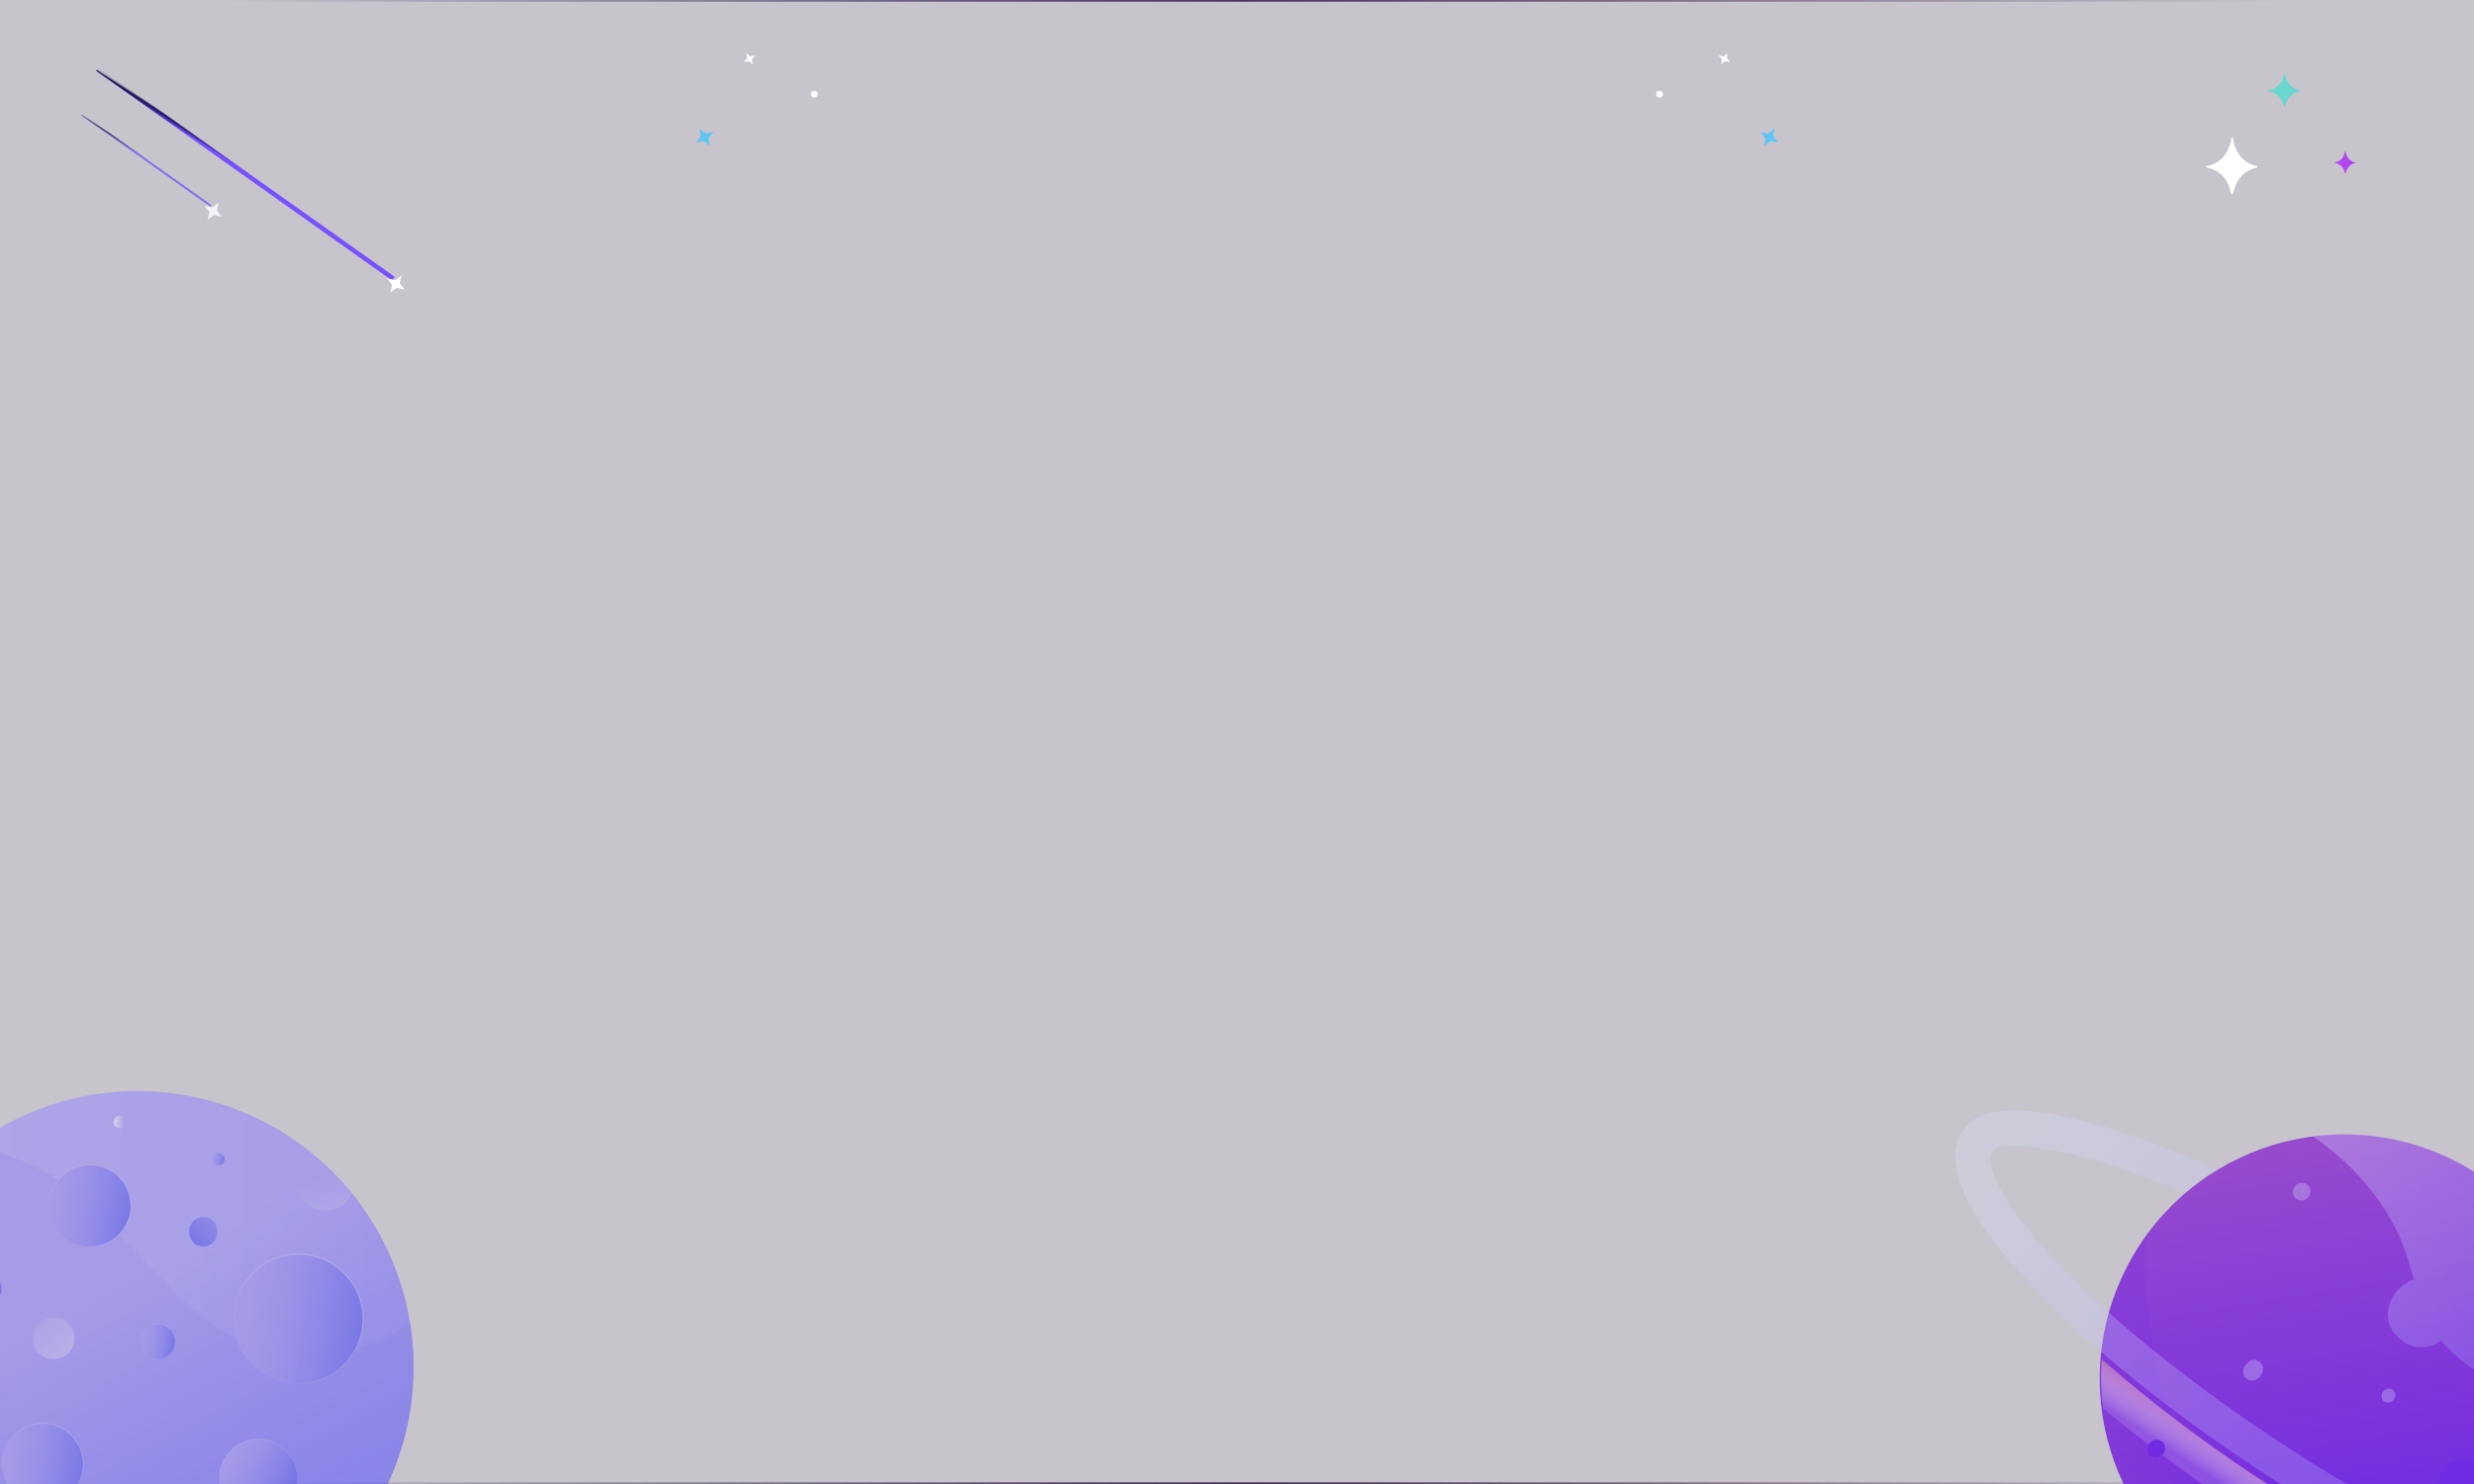 <svg width="1440" height="864" viewBox="0 0 1440 864" fill="none" xmlns="http://www.w3.org/2000/svg">
<g clip-path="url(#clip0_1_1347)" filter="url(#filter0_b_1_1347)">
<rect width="1440" height="864" fill="#302542" fill-opacity="0.27"/>
<rect x="110" width="1221" height="1" fill="url(#paint0_linear_1_1347)"/>
<rect x="110" y="863" width="1221" height="1" fill="url(#paint1_linear_1_1347)"/>
<path d="M1329.41 61.999H1329.8C1329.85 62.004 1329.9 61.99 1329.94 61.962C1329.98 61.934 1330.01 61.892 1330.02 61.847C1331.05 57.059 1334.14 53.994 1338.83 53.125C1338.88 53.111 1338.93 53.08 1338.96 53.038C1338.99 52.996 1339 52.946 1339 52.896C1338.99 52.861 1338.99 52.824 1339 52.789C1338.99 52.749 1338.97 52.712 1338.94 52.681C1338.91 52.651 1338.87 52.631 1338.83 52.622C1333.76 51.691 1330.67 48.306 1329.86 43H1329.59C1329.54 43.003 1329.5 43.021 1329.46 43.052C1329.42 43.082 1329.4 43.123 1329.39 43.168C1328.5 48.459 1325.25 51.798 1320.17 52.637C1320.12 52.644 1320.08 52.666 1320.05 52.7C1320.02 52.734 1320 52.776 1320 52.82C1319.99 52.872 1320 52.926 1320.04 52.971C1320.07 53.017 1320.12 53.049 1320.17 53.064C1325.07 53.872 1328.26 57.013 1329.29 61.969L1329.41 61.999Z" fill="#69D6CF"/>
<rect width="2.647" height="211.114" transform="matrix(-0.578 0.816 0.816 0.578 57.456 39.107)" fill="url(#paint2_linear_1_1347)"/>
<g filter="url(#filter1_d_1_1347)">
<path d="M225.31 160.06L229.894 161.144L233.585 158.456L232.652 162.926L235.525 166.659L230.941 165.575L227.25 168.262L228.182 163.793L225.31 160.06Z" fill="white"/>
</g>
<g opacity="0.77">
<rect width="1.151" height="91.809" transform="matrix(-0.578 0.816 0.816 0.578 48.06 66.245)" fill="url(#paint3_linear_1_1347)"/>
<g filter="url(#filter2_d_1_1347)">
<path d="M118.966 117.66L123.55 118.745L127.241 116.057L126.309 120.527L129.181 124.26L124.598 123.175L120.906 125.863L121.839 121.393L118.966 117.66Z" fill="white"/>
</g>
</g>
<g filter="url(#filter3_d_1_1347)">
<path d="M1364.94 96.999H1365.19C1365.22 97.002 1365.25 96.993 1365.28 96.974C1365.3 96.955 1365.32 96.926 1365.33 96.895C1365.98 93.619 1367.93 91.522 1370.89 90.927C1370.93 90.918 1370.96 90.897 1370.97 90.868C1370.99 90.84 1371 90.805 1371 90.771C1370.99 90.747 1370.99 90.722 1371 90.698C1371 90.67 1370.98 90.645 1370.96 90.624C1370.95 90.604 1370.92 90.589 1370.89 90.583C1367.69 89.947 1365.74 87.631 1365.23 84H1365.06C1365.03 84.002 1365 84.014 1364.97 84.035C1364.95 84.056 1364.94 84.084 1364.93 84.115C1364.37 87.735 1362.32 90.02 1359.11 90.594C1359.08 90.599 1359.05 90.614 1359.03 90.637C1359.01 90.66 1359 90.689 1359 90.719V90.719C1359 90.755 1359 90.792 1359.02 90.823C1359.04 90.853 1359.07 90.876 1359.11 90.886C1362.2 91.439 1364.22 93.588 1364.87 96.978L1364.94 96.999Z" fill="#B047F1"/>
</g>
<g filter="url(#filter4_d_1_1347)">
<path d="M1298.88 108.999C1299.07 108.984 1299.27 108.984 1299.47 108.999C1299.55 109.007 1299.64 108.981 1299.7 108.928C1299.77 108.874 1299.82 108.797 1299.83 108.712C1301.45 100.413 1306.32 95.089 1313.73 93.587C1313.82 93.56 1313.9 93.501 1313.95 93.422C1313.99 93.343 1314.01 93.248 1313.99 93.157C1313.99 93.157 1313.99 93.057 1313.99 93C1313.99 92.926 1313.96 92.855 1313.91 92.8C1313.86 92.745 1313.79 92.71 1313.72 92.7C1305.87 91.083 1300.86 85.201 1299.57 76H1299.31H1299.14C1299.06 76.007 1298.98 76.04 1298.93 76.095C1298.87 76.15 1298.84 76.223 1298.83 76.3C1297.39 85.487 1292.3 91.297 1284.28 92.743C1284.2 92.76 1284.14 92.8 1284.09 92.856C1284.04 92.913 1284.01 92.983 1284 93.057V93.057C1283.99 93.148 1284.01 93.24 1284.06 93.317C1284.11 93.393 1284.19 93.449 1284.28 93.472C1292.01 94.903 1297.06 100.327 1298.67 108.941L1298.88 108.999Z" fill="white"/>
</g>
<g filter="url(#filter5_d_1_1347)">
<path d="M439.67 30.263L436.685 30.818L434.392 28.968L434.852 31.881L432.886 34.199L435.871 33.644L438.164 35.493L437.703 32.581L439.67 30.263Z" fill="white"/>
</g>
<ellipse cx="1.991" cy="1.995" rx="1.991" ry="1.995" transform="matrix(-1 0 0 1 475.983 52.842)" fill="white"/>
<g filter="url(#filter6_d_1_1347)">
<path d="M415.389 74.883L410.779 75.74L407.239 72.884L407.95 77.382L404.913 80.962L409.523 80.104L413.063 82.961L412.352 78.462L415.389 74.883Z" fill="#60C4F5"/>
</g>
<g filter="url(#filter7_d_1_1347)">
<path d="M1000.31 30.263L1003.3 30.818L1005.59 28.968L1005.13 31.881L1007.1 34.199L1004.11 33.644L1001.82 35.493L1002.28 32.581L1000.31 30.263Z" fill="white"/>
</g>
<ellipse cx="965.991" cy="54.837" rx="1.991" ry="1.995" fill="white"/>
<g filter="url(#filter8_d_1_1347)">
<path d="M1024.59 74.883L1029.2 75.74L1032.74 72.884L1032.03 77.382L1035.07 80.962L1030.46 80.104L1026.92 82.961L1027.63 78.462L1024.59 74.883Z" fill="#60C4F5"/>
</g>
<g opacity="0.6" filter="url(#filter9_d_1_1347)">
<path d="M141.508 932.492C223.518 898.523 262.462 804.502 228.492 722.492C194.523 640.482 100.503 601.538 18.492 635.508C-63.518 669.477 -102.462 763.497 -68.492 845.508C-34.523 927.518 59.498 966.462 141.508 932.492Z" fill="url(#paint4_linear_1_1347)"/>
<path opacity="0.17" d="M238.583 757.911C234.089 730.677 222.657 705.058 205.389 683.524C188.121 661.989 165.599 645.263 139.992 634.957C114.386 624.652 86.556 621.113 59.185 624.683C31.814 628.252 5.823 638.81 -16.284 655.338L-14.62 655.592C-6.389 657.118 1.683 659.403 9.493 662.417C17.298 665.44 24.788 669.218 31.858 673.698C33.522 674.741 35.157 675.813 36.765 676.941C76.841 704.749 101.377 754.499 147.094 771.42C160.482 776.225 174.755 778.057 188.922 776.791C203.09 775.525 216.812 771.19 229.135 764.087C232.421 762.245 235.577 760.181 238.583 757.911V757.911Z" fill="url(#paint5_linear_1_1347)"/>
<path style="mix-blend-mode:multiply" opacity="0.15" d="M240.017 798.748C231.556 809.55 222.87 820.21 213.619 830.363C190.126 856.112 161.755 878.985 128.081 888.01C92.573 897.542 54.331 890.83 20.403 876.729C0.661 868.522 -18.291 857.635 -32.788 841.955C-53.77 819.393 -63.81 787.975 -65.051 757.093C-65.598 740.298 -64.245 723.496 -61.018 707.005C-72.51 727.954 -79.188 751.201 -80.565 775.055C-81.942 798.909 -77.984 822.771 -68.98 844.903C-59.975 867.035 -46.15 886.882 -28.51 902.999C-10.87 919.116 10.141 931.098 32.994 938.073C55.847 945.049 79.967 946.842 103.601 943.322C127.234 939.803 149.786 931.06 169.615 917.728C189.444 904.397 206.052 886.813 218.23 866.256C230.409 845.698 237.852 822.685 240.017 798.889V798.748Z" fill="url(#paint6_linear_1_1347)"/>
<path d="M118.297 696.71C107.411 696.71 107.383 713.632 118.297 713.632C129.212 713.632 129.184 696.71 118.297 696.71Z" fill="url(#paint7_linear_1_1347)"/>
<path d="M24.694 864.037C37.778 864.037 48.384 853.43 48.384 840.346C48.384 827.263 37.778 816.656 24.694 816.656C11.61 816.656 1.004 827.263 1.004 840.346C1.004 853.43 11.61 864.037 24.694 864.037Z" fill="url(#paint8_linear_1_1347)"/>
<path opacity="0.3" d="M7.942 857.099C4.629 853.786 2.373 849.565 1.459 844.969C0.545 840.374 1.014 835.611 2.807 831.282C4.601 826.953 7.637 823.254 11.533 820.651C15.429 818.048 20.009 816.658 24.694 816.658C29.38 816.658 33.96 818.048 37.855 820.651C41.751 823.254 44.788 826.953 46.581 831.282C48.374 835.611 48.843 840.374 47.929 844.969C47.016 849.565 44.759 853.786 41.447 857.099C39.247 859.299 36.635 861.044 33.761 862.235C30.886 863.426 27.805 864.039 24.694 864.039C21.583 864.039 18.502 863.426 15.628 862.235C12.753 861.044 10.142 859.299 7.942 857.099V857.099Z" stroke="url(#paint9_linear_1_1347)" stroke-width="0.432" stroke-miterlimit="10"/>
<path d="M75.481 695.35C78.487 682.617 70.6 669.857 57.866 666.852C45.132 663.846 32.373 671.733 29.368 684.467C26.362 697.201 34.249 709.96 46.983 712.965C59.716 715.971 72.476 708.084 75.481 695.35Z" fill="url(#paint10_linear_1_1347)"/>
<path opacity="0.3" d="M52.416 713.632C65.5 713.632 76.106 703.026 76.106 689.942C76.106 676.858 65.5 666.252 52.416 666.252C39.332 666.252 28.726 676.858 28.726 689.942C28.726 703.026 39.332 713.632 52.416 713.632Z" stroke="url(#paint11_linear_1_1347)" stroke-width="0.432" stroke-miterlimit="10"/>
<path d="M91.733 779.344C97.371 779.344 101.942 774.774 101.942 769.135C101.942 763.497 97.371 758.926 91.733 758.926C86.094 758.926 81.523 763.497 81.523 769.135C81.523 774.774 86.094 779.344 91.733 779.344Z" fill="url(#paint12_linear_1_1347)"/>
<path opacity="0.3" d="M91.733 779.344C97.371 779.344 101.942 774.774 101.942 769.135C101.942 763.497 97.371 758.926 91.733 758.926C86.094 758.926 81.523 763.497 81.523 769.135C81.523 774.774 86.094 779.344 91.733 779.344Z" stroke="url(#paint13_linear_1_1347)" stroke-width="0.189" stroke-miterlimit="10"/>
<path d="M127.096 666.477C129.09 666.477 130.706 664.861 130.706 662.867C130.706 660.874 129.09 659.257 127.096 659.257C125.103 659.257 123.486 660.874 123.486 662.867C123.486 664.861 125.103 666.477 127.096 666.477Z" fill="url(#paint14_linear_1_1347)"/>
<path opacity="0.3" d="M124.53 665.406C124.029 664.899 123.689 664.256 123.553 663.557C123.417 662.857 123.491 662.134 123.765 661.476C124.039 660.819 124.502 660.257 125.095 659.862C125.688 659.468 126.384 659.257 127.096 659.257C127.809 659.257 128.505 659.468 129.098 659.862C129.691 660.257 130.153 660.819 130.428 661.476C130.702 662.134 130.776 662.857 130.64 663.557C130.504 664.256 130.164 664.899 129.663 665.406C129.327 665.745 128.927 666.014 128.487 666.198C128.046 666.382 127.574 666.477 127.096 666.477C126.619 666.477 126.146 666.382 125.706 666.198C125.265 666.014 124.866 665.745 124.53 665.406V665.406Z" stroke="url(#paint15_linear_1_1347)" stroke-width="0.065" stroke-miterlimit="10"/>
<path d="M73.392 641.264C73.392 641.978 73.18 642.676 72.783 643.27C72.387 643.863 71.823 644.326 71.163 644.599C70.504 644.873 69.778 644.944 69.078 644.805C68.377 644.666 67.734 644.322 67.229 643.817C66.724 643.312 66.38 642.669 66.241 641.968C66.102 641.268 66.173 640.542 66.447 639.883C66.72 639.223 67.183 638.659 67.776 638.263C68.37 637.866 69.068 637.654 69.782 637.654C70.739 637.654 71.657 638.035 72.334 638.712C73.011 639.389 73.392 640.307 73.392 641.264Z" fill="url(#paint16_linear_1_1347)"/>
<path opacity="0.3" d="M69.782 644.874C71.775 644.874 73.392 643.258 73.392 641.264C73.392 639.271 71.775 637.654 69.782 637.654C67.788 637.654 66.172 639.271 66.172 641.264C66.172 643.258 67.788 644.874 69.782 644.874Z" fill="url(#paint17_linear_1_1347)"/>
<path opacity="0.3" d="M202.592 686.558C202.758 686.373 202.908 686.175 203.043 685.966C203.24 685.712 203.438 685.486 203.607 685.232C203.741 684.978 203.891 684.733 204.058 684.499L204.453 683.794C204.594 683.54 204.707 683.258 204.82 683.004C198.076 674.668 190.518 667.025 182.258 660.188L181.947 660.329C181.686 660.435 181.431 660.557 181.186 660.696C180.942 660.811 180.706 660.943 180.481 661.091L179.719 661.542L179.014 662.078L178.394 662.557C177.504 663.26 176.699 664.064 175.997 664.955L175.545 665.547L174.981 666.28C174.981 666.534 174.699 666.788 174.53 667.042C174.361 667.296 174.248 667.493 174.135 667.719C174.022 667.944 173.881 668.254 173.769 668.508C173.656 668.762 173.515 668.988 173.402 669.242C173.289 669.495 173.233 669.777 173.12 670.031C173.007 670.285 172.922 670.567 172.838 670.849C172.785 671.106 172.719 671.36 172.64 671.611C172.64 671.893 172.499 672.175 172.443 672.457C172.387 672.739 172.443 673.077 172.443 673.387C172.443 673.698 172.443 673.867 172.443 674.121C172.443 674.374 172.443 675.249 172.443 675.813C172.443 676.377 172.443 676.941 172.443 677.505C172.443 678.069 172.443 677.984 172.443 678.238C172.443 678.492 172.443 678.859 172.443 679.169C172.443 679.479 172.443 679.733 172.64 680.015C172.723 680.274 172.789 680.538 172.838 680.805L173.12 681.594C173.12 681.876 173.317 682.13 173.402 682.384C173.487 682.638 173.628 682.863 173.769 683.117C173.91 683.371 173.994 683.653 174.135 683.907C174.276 684.161 174.417 684.358 174.53 684.584C174.643 684.809 174.84 685.091 174.981 685.345C175.122 685.599 175.348 685.825 175.545 686.079L175.997 686.671C176.699 687.561 177.504 688.366 178.394 689.068L179.014 689.547L179.719 690.083L180.481 690.535C180.706 690.683 180.942 690.815 181.186 690.929L181.947 691.324L182.681 691.663L183.47 691.945L184.288 692.227L185.05 692.424L185.896 692.622L186.826 692.763H187.56H189.252H190.944H191.677L192.608 692.622L193.454 692.424L194.244 692.227L195.062 691.945L195.823 691.663L196.556 691.324L197.346 690.929L198.023 690.535L198.784 690.083L199.518 689.519C199.727 689.385 199.925 689.234 200.11 689.068C201 688.366 201.805 687.561 202.507 686.671L202.592 686.558Z" fill="url(#paint18_linear_1_1347)"/>
<path d="M43.361 767.245C43.361 769.644 42.65 771.989 41.317 773.983C39.984 775.977 38.09 777.531 35.874 778.449C33.658 779.367 31.22 779.607 28.868 779.139C26.515 778.671 24.354 777.516 22.658 775.82C20.962 774.124 19.807 771.964 19.34 769.611C18.872 767.259 19.112 764.82 20.03 762.604C20.948 760.388 22.502 758.494 24.496 757.162C26.49 755.829 28.835 755.118 31.234 755.118C34.448 755.126 37.528 756.406 39.801 758.678C42.073 760.951 43.353 764.031 43.361 767.245V767.245Z" fill="url(#paint19_linear_1_1347)"/>
<path opacity="0.3" d="M22.66 775.819C20.963 774.123 19.808 771.962 19.34 769.61C18.872 767.257 19.111 764.819 20.029 762.603C20.947 760.386 22.501 758.492 24.496 757.159C26.49 755.827 28.835 755.115 31.234 755.115C33.632 755.115 35.977 755.827 37.971 757.159C39.966 758.492 41.52 760.386 42.438 762.603C43.356 764.819 43.596 767.257 43.127 769.61C42.659 771.962 41.504 774.123 39.807 775.819C37.533 778.092 34.449 779.37 31.234 779.37C28.018 779.37 24.934 778.092 22.66 775.819V775.819Z" fill="url(#paint20_linear_1_1347)"/>
<path d="M1.002 738.31C1.002 740.336 0.401 742.316 -0.725 744C-1.851 745.685 -3.452 746.997 -5.324 747.771C-7.196 748.545 -9.256 748.746 -11.243 748.349C-13.229 747.951 -15.053 746.973 -16.484 745.539C-17.915 744.104 -18.887 742.278 -19.279 740.29C-19.671 738.302 -19.464 736.243 -18.685 734.373C-17.906 732.502 -16.59 730.905 -14.902 729.784C-13.215 728.662 -11.233 728.067 -9.207 728.072C-7.864 728.072 -6.534 728.337 -5.293 728.852C-4.053 729.367 -2.926 730.122 -1.978 731.073C-1.029 732.024 -0.278 733.152 0.233 734.394C0.745 735.636 1.006 736.967 1.002 738.31V738.31Z" fill="url(#paint21_linear_1_1347)"/>
<path opacity="0.3" d="M-9.209 748.519C-3.57 748.519 1.001 743.948 1.001 738.31C1.001 732.671 -3.57 728.101 -9.209 728.101C-14.847 728.101 -19.418 732.671 -19.418 738.31C-19.418 743.948 -14.847 748.519 -9.209 748.519Z" stroke="url(#paint22_linear_1_1347)" stroke-width="0.189" stroke-miterlimit="10"/>
<path d="M163.96 830.42C167.558 833.106 170.278 836.798 171.778 841.029C173.278 845.261 173.489 849.842 172.385 854.194C171.282 858.546 168.913 862.473 165.577 865.478C162.242 868.484 158.091 870.433 153.648 871.079C149.206 871.726 144.671 871.041 140.617 869.11C136.564 867.18 133.174 864.091 130.876 860.234C128.578 856.378 127.475 851.926 127.706 847.443C127.937 842.959 129.493 838.645 132.176 835.045C133.947 832.638 136.178 830.607 138.74 829.069C141.302 827.531 144.144 826.518 147.101 826.088C150.058 825.657 153.071 825.819 155.965 826.562C158.859 827.306 161.577 828.617 163.96 830.42V830.42Z" fill="url(#paint23_linear_1_1347)"/>
<path opacity="0.3" d="M153.657 871.088C149.214 871.733 144.68 871.045 140.628 869.113C136.576 867.181 133.187 864.091 130.891 860.234C128.594 856.376 127.493 851.925 127.726 847.441C127.959 842.958 129.516 838.645 132.2 835.046C134.884 831.448 138.575 828.726 142.806 827.224C147.037 825.723 151.618 825.51 155.97 826.611C160.322 827.713 164.249 830.08 167.256 833.413C170.263 836.747 172.214 840.897 172.863 845.339C173.314 848.294 173.173 851.308 172.448 854.208C171.724 857.107 170.431 859.834 168.644 862.229C166.857 864.625 164.612 866.642 162.04 868.163C159.467 869.683 156.618 870.678 153.657 871.088Z" stroke="url(#paint24_linear_1_1347)" stroke-width="0.416" stroke-miterlimit="10"/>
<path d="M211.282 755.852C211.282 763.293 209.075 770.567 204.941 776.754C200.807 782.941 194.932 787.763 188.057 790.61C181.182 793.458 173.618 794.203 166.32 792.751C159.022 791.3 152.318 787.716 147.056 782.455C141.795 777.193 138.212 770.49 136.76 763.192C135.308 755.894 136.053 748.329 138.901 741.454C141.749 734.58 146.571 728.704 152.758 724.57C158.945 720.436 166.218 718.229 173.659 718.229C183.638 718.229 193.207 722.193 200.263 729.249C207.318 736.304 211.282 745.874 211.282 755.852V755.852Z" fill="url(#paint25_linear_1_1347)"/>
<path opacity="0.3" d="M173.659 793.474C194.438 793.474 211.282 776.63 211.282 755.852C211.282 735.074 194.438 718.229 173.659 718.229C152.881 718.229 136.037 735.074 136.037 755.852C136.037 776.63 152.881 793.474 173.659 793.474Z" stroke="url(#paint26_linear_1_1347)" stroke-width="0.692" stroke-miterlimit="10"/>
</g>
<g clip-path="url(#clip1_1_1347)">
<g filter="url(#filter10_d_1_1347)">
<path d="M1303.56 919.349C1374.58 952.985 1459.41 922.681 1493.05 851.664C1526.68 780.648 1496.38 695.81 1425.36 662.174C1354.35 628.539 1269.51 658.842 1235.87 729.859C1202.24 800.876 1232.54 885.714 1303.56 919.349Z" fill="url(#paint27_linear_1_1347)"/>
<path style="mix-blend-mode:multiply" opacity="0.15" d="M1272.04 898.731C1288.87 913.156 1308.83 923.447 1330.34 928.784C1351.84 934.12 1374.3 934.353 1395.91 929.465C1381.88 921.046 1366.52 914.331 1352.13 906.527C1316.32 887.081 1283.93 858.735 1267.35 821.5C1258.58 801.818 1254.69 780.53 1251.49 759.395C1249.05 742.734 1247.17 725.718 1249.88 709.088C1250.1 707.942 1250.33 706.778 1250.59 705.638C1229.01 734.543 1219.22 770.568 1223.21 806.418C1227.19 842.269 1244.65 875.267 1272.04 898.731V898.731Z" fill="url(#paint28_linear_1_1347)"/>
<g style="mix-blend-mode:multiply">
<path d="M1224.09 807.932C1252.17 831.285 1281.68 852.861 1312.45 872.536C1342.92 892.239 1374.59 910.034 1407.27 925.819C1416.42 922.998 1425.26 919.267 1433.66 914.68C1395.61 897.495 1358.91 877.443 1323.9 854.695C1293.44 835.248 1264.25 813.876 1236.51 790.707C1232.3 787.151 1228.29 783.706 1224.42 780.301L1223.31 779.304C1222.62 788.848 1222.88 798.439 1224.09 807.932V807.932Z" fill="url(#paint29_linear_1_1347)"/>
</g>
<path opacity="0.3" d="M1571.11 926.461C1588.32 899.32 1534.76 846.263 1504.4 819.482C1503.02 826.849 1501.01 834.082 1498.39 841.103C1513.44 854.605 1527.26 869.414 1539.7 885.354C1554.01 904.543 1554.44 913.281 1553.47 914.82C1548.5 922.644 1518.62 924.047 1456.49 898.084C1452.99 896.625 1449.42 895.072 1445.72 893.46C1405.37 875.166 1366.51 853.723 1329.52 829.33C1299.19 809.712 1270.07 788.266 1242.33 765.113C1238.12 761.557 1234.11 758.112 1230.29 754.712C1169.06 700.722 1154.16 667.141 1159.84 658.278C1164 651.714 1201.75 653.127 1271.38 682.606C1277.19 677.381 1283.46 672.691 1290.12 668.595C1258.45 654.531 1228.12 643.928 1204.05 638.555C1170.56 631.104 1150.33 633.763 1142.1 646.71C1120.5 680.854 1190.1 746.902 1225.45 777.169L1227.77 779.156L1229.37 780.495C1257.77 804.247 1287.59 826.247 1318.67 846.374C1355.98 870.903 1395.11 892.537 1435.73 911.085L1437.9 912.051C1479.35 930.673 1551.72 956.946 1571.11 926.461Z" fill="url(#paint30_linear_1_1347)"/>
<path opacity="0.3" d="M1457.11 682.552C1441.99 669.579 1424.3 659.938 1405.21 654.254C1386.11 648.571 1366.03 646.974 1346.27 649.566C1349.05 651.506 1351.82 653.531 1354.51 655.652C1374.98 671.8 1392.03 692.965 1400.38 717.651C1402.09 722.674 1403.54 727.791 1405.07 732.919C1391.81 737.125 1383.01 755.675 1396.84 767.502C1400.08 770.507 1404.3 772.248 1408.72 772.409C1413.14 772.569 1417.47 771.137 1420.92 768.373C1422 769.772 1423.09 771.195 1424.42 772.435C1437.34 786.087 1454.47 795.016 1473.06 797.796C1484.71 799.248 1495.7 795.173 1506.92 792.728C1507.24 771.83 1502.94 751.118 1494.33 732.072C1485.72 713.027 1473.01 696.117 1457.11 682.552V682.552Z" fill="url(#paint31_linear_1_1347)"/>
<path d="M1443.05 840.733C1429.11 828.806 1410.5 850.453 1424.48 862.385C1438.46 874.318 1457 852.684 1443.05 840.733Z" fill="url(#paint32_linear_1_1347)"/>
<path opacity="0.3" d="M1392.94 797.319C1392.08 796.696 1391.01 796.42 1389.95 796.547C1388.89 796.673 1387.92 797.192 1387.23 798.001C1386.53 798.81 1386.17 799.85 1386.21 800.915C1386.25 801.98 1386.68 802.992 1387.43 803.75C1388.29 804.373 1389.36 804.649 1390.42 804.523C1391.48 804.396 1392.45 803.877 1393.14 803.068C1393.83 802.259 1394.2 801.219 1394.16 800.154C1394.12 799.089 1393.69 798.078 1392.94 797.319V797.319Z" fill="url(#paint33_linear_1_1347)"/>
<path opacity="0.3" d="M1316.97 786.624C1317.22 785.985 1317.31 785.293 1317.23 784.61C1317.22 783.924 1317.02 783.255 1316.65 782.678C1316.39 782.017 1315.94 781.442 1315.37 781.018L1314.17 780.243C1313.35 779.853 1312.43 779.682 1311.53 779.75L1310.19 780.024C1309.33 780.385 1308.58 780.964 1308.01 781.703L1306.87 783.028C1306.39 783.548 1306.04 784.188 1305.89 784.884C1305.66 785.527 1305.57 786.211 1305.62 786.891C1305.68 787.571 1305.88 788.231 1306.2 788.83C1306.47 789.491 1306.91 790.066 1307.48 790.49L1308.66 791.241C1309.49 791.641 1310.4 791.812 1311.31 791.734C1311.77 791.645 1312.21 791.574 1312.65 791.46C1313.53 791.156 1314.32 790.626 1314.94 789.924L1316.07 788.599C1316.53 788.024 1316.84 787.346 1316.97 786.624V786.624Z" fill="url(#paint34_linear_1_1347)"/>
<path opacity="0.3" d="M1343.14 677.774C1342.06 676.939 1340.71 676.55 1339.35 676.688C1338 676.827 1336.75 677.482 1335.86 678.518C1334.98 679.553 1334.53 680.89 1334.6 682.25C1334.68 683.61 1335.27 684.888 1336.27 685.82C1337.34 686.656 1338.7 687.044 1340.06 686.906C1341.41 686.768 1342.66 686.113 1343.54 685.077C1344.43 684.041 1344.88 682.705 1344.81 681.345C1344.73 679.985 1344.13 678.706 1343.14 677.774V677.774Z" fill="url(#paint35_linear_1_1347)"/>
<path d="M1258.57 827.31C1257.49 826.474 1256.13 826.086 1254.78 826.224C1253.43 826.362 1252.18 827.018 1251.29 828.053C1250.41 829.089 1249.95 830.426 1250.03 831.785C1250.11 833.145 1250.7 834.424 1251.69 835.356C1252.77 836.191 1254.13 836.58 1255.48 836.442C1256.84 836.303 1258.09 835.648 1258.97 834.613C1259.86 833.577 1260.31 832.24 1260.23 830.88C1260.16 829.52 1259.56 828.242 1258.57 827.31Z" fill="url(#paint36_linear_1_1347)"/>
</g>
</g>
</g>
<defs>
<filter id="filter0_b_1_1347" x="-8" y="-8" width="1456" height="880" filterUnits="userSpaceOnUse" color-interpolation-filters="sRGB">
<feFlood flood-opacity="0" result="BackgroundImageFix"/>
<feGaussianBlur in="BackgroundImageFix" stdDeviation="4"/>
<feComposite in2="SourceAlpha" operator="in" result="effect1_backgroundBlur_1_1347"/>
<feBlend mode="normal" in="SourceGraphic" in2="effect1_backgroundBlur_1_1347" result="shape"/>
</filter>
<filter id="filter1_d_1_1347" x="211.311" y="146.457" width="38.214" height="37.806" filterUnits="userSpaceOnUse" color-interpolation-filters="sRGB">
<feFlood flood-opacity="0" result="BackgroundImageFix"/>
<feColorMatrix in="SourceAlpha" type="matrix" values="0 0 0 0 0 0 0 0 0 0 0 0 0 0 0 0 0 0 127 0" result="hardAlpha"/>
<feOffset dy="2"/>
<feGaussianBlur stdDeviation="7"/>
<feColorMatrix type="matrix" values="0 0 0 0 1 0 0 0 0 1 0 0 0 0 1 0 0 0 0.74 0"/>
<feBlend mode="normal" in2="BackgroundImageFix" result="effect1_dropShadow_1_1347"/>
<feBlend mode="normal" in="SourceGraphic" in2="effect1_dropShadow_1_1347" result="shape"/>
</filter>
<filter id="filter2_d_1_1347" x="104.967" y="104.057" width="38.214" height="37.806" filterUnits="userSpaceOnUse" color-interpolation-filters="sRGB">
<feFlood flood-opacity="0" result="BackgroundImageFix"/>
<feColorMatrix in="SourceAlpha" type="matrix" values="0 0 0 0 0 0 0 0 0 0 0 0 0 0 0 0 0 0 127 0" result="hardAlpha"/>
<feOffset dy="2"/>
<feGaussianBlur stdDeviation="7"/>
<feColorMatrix type="matrix" values="0 0 0 0 1 0 0 0 0 1 0 0 0 0 1 0 0 0 0.74 0"/>
<feBlend mode="normal" in2="BackgroundImageFix" result="effect1_dropShadow_1_1347"/>
<feBlend mode="normal" in="SourceGraphic" in2="effect1_dropShadow_1_1347" result="shape"/>
</filter>
<filter id="filter3_d_1_1347" x="1350" y="79" width="30" height="31" filterUnits="userSpaceOnUse" color-interpolation-filters="sRGB">
<feFlood flood-opacity="0" result="BackgroundImageFix"/>
<feColorMatrix in="SourceAlpha" type="matrix" values="0 0 0 0 0 0 0 0 0 0 0 0 0 0 0 0 0 0 127 0" result="hardAlpha"/>
<feOffset dy="4"/>
<feGaussianBlur stdDeviation="4.5"/>
<feComposite in2="hardAlpha" operator="out"/>
<feColorMatrix type="matrix" values="0 0 0 0 0.69 0 0 0 0 0.278 0 0 0 0 0.945 0 0 0 0.17 0"/>
<feBlend mode="normal" in2="BackgroundImageFix" result="effect1_dropShadow_1_1347"/>
<feBlend mode="normal" in="SourceGraphic" in2="effect1_dropShadow_1_1347" result="shape"/>
</filter>
<filter id="filter4_d_1_1347" x="1275" y="71" width="48" height="51" filterUnits="userSpaceOnUse" color-interpolation-filters="sRGB">
<feFlood flood-opacity="0" result="BackgroundImageFix"/>
<feColorMatrix in="SourceAlpha" type="matrix" values="0 0 0 0 0 0 0 0 0 0 0 0 0 0 0 0 0 0 127 0" result="hardAlpha"/>
<feOffset dy="4"/>
<feGaussianBlur stdDeviation="4.5"/>
<feComposite in2="hardAlpha" operator="out"/>
<feColorMatrix type="matrix" values="0 0 0 0 1 0 0 0 0 1 0 0 0 0 1 0 0 0 0.37 0"/>
<feBlend mode="normal" in2="BackgroundImageFix" result="effect1_dropShadow_1_1347"/>
<feBlend mode="normal" in="SourceGraphic" in2="effect1_dropShadow_1_1347" result="shape"/>
</filter>
<filter id="filter5_d_1_1347" x="418.886" y="16.968" width="34.784" height="34.525" filterUnits="userSpaceOnUse" color-interpolation-filters="sRGB">
<feFlood flood-opacity="0" result="BackgroundImageFix"/>
<feColorMatrix in="SourceAlpha" type="matrix" values="0 0 0 0 0 0 0 0 0 0 0 0 0 0 0 0 0 0 127 0" result="hardAlpha"/>
<feOffset dy="2"/>
<feGaussianBlur stdDeviation="7"/>
<feColorMatrix type="matrix" values="0 0 0 0 1 0 0 0 0 1 0 0 0 0 1 0 0 0 0.74 0"/>
<feBlend mode="normal" in2="BackgroundImageFix" result="effect1_dropShadow_1_1347"/>
<feBlend mode="normal" in="SourceGraphic" in2="effect1_dropShadow_1_1347" result="shape"/>
</filter>
<filter id="filter6_d_1_1347" x="390.912" y="60.884" width="38.477" height="38.077" filterUnits="userSpaceOnUse" color-interpolation-filters="sRGB">
<feFlood flood-opacity="0" result="BackgroundImageFix"/>
<feColorMatrix in="SourceAlpha" type="matrix" values="0 0 0 0 0 0 0 0 0 0 0 0 0 0 0 0 0 0 127 0" result="hardAlpha"/>
<feOffset dy="2"/>
<feGaussianBlur stdDeviation="7"/>
<feColorMatrix type="matrix" values="0 0 0 0 0.442 0 0 0 0 0.163 0 0 0 0 1 0 0 0 1 0"/>
<feBlend mode="normal" in2="BackgroundImageFix" result="effect1_dropShadow_1_1347"/>
<feBlend mode="normal" in="SourceGraphic" in2="effect1_dropShadow_1_1347" result="shape"/>
</filter>
<filter id="filter7_d_1_1347" x="986.313" y="16.968" width="34.784" height="34.525" filterUnits="userSpaceOnUse" color-interpolation-filters="sRGB">
<feFlood flood-opacity="0" result="BackgroundImageFix"/>
<feColorMatrix in="SourceAlpha" type="matrix" values="0 0 0 0 0 0 0 0 0 0 0 0 0 0 0 0 0 0 127 0" result="hardAlpha"/>
<feOffset dy="2"/>
<feGaussianBlur stdDeviation="7"/>
<feColorMatrix type="matrix" values="0 0 0 0 1 0 0 0 0 1 0 0 0 0 1 0 0 0 0.74 0"/>
<feBlend mode="normal" in2="BackgroundImageFix" result="effect1_dropShadow_1_1347"/>
<feBlend mode="normal" in="SourceGraphic" in2="effect1_dropShadow_1_1347" result="shape"/>
</filter>
<filter id="filter8_d_1_1347" x="1010.59" y="60.884" width="38.477" height="38.077" filterUnits="userSpaceOnUse" color-interpolation-filters="sRGB">
<feFlood flood-opacity="0" result="BackgroundImageFix"/>
<feColorMatrix in="SourceAlpha" type="matrix" values="0 0 0 0 0 0 0 0 0 0 0 0 0 0 0 0 0 0 127 0" result="hardAlpha"/>
<feOffset dy="2"/>
<feGaussianBlur stdDeviation="7"/>
<feColorMatrix type="matrix" values="0 0 0 0 0.442 0 0 0 0 0.163 0 0 0 0 1 0 0 0 1 0"/>
<feBlend mode="normal" in2="BackgroundImageFix" result="effect1_dropShadow_1_1347"/>
<feBlend mode="normal" in="SourceGraphic" in2="effect1_dropShadow_1_1347" result="shape"/>
</filter>
<filter id="filter9_d_1_1347" x="-104.832" y="611.231" width="369.602" height="369.845" filterUnits="userSpaceOnUse" color-interpolation-filters="sRGB">
<feFlood flood-opacity="0" result="BackgroundImageFix"/>
<feColorMatrix in="SourceAlpha" type="matrix" values="0 0 0 0 0 0 0 0 0 0 0 0 0 0 0 0 0 0 127 0" result="hardAlpha"/>
<feOffset dy="12"/>
<feGaussianBlur stdDeviation="12"/>
<feComposite in2="hardAlpha" operator="out"/>
<feColorMatrix type="matrix" values="0 0 0 0 0 0 0 0 0 0 0 0 0 0 0 0 0 0 0.09 0"/>
<feBlend mode="normal" in2="BackgroundImageFix" result="effect1_dropShadow_1_1347"/>
<feBlend mode="normal" in="SourceGraphic" in2="effect1_dropShadow_1_1347" result="shape"/>
</filter>
<filter id="filter10_d_1_1347" x="1114.02" y="622.445" width="484.423" height="353.968" filterUnits="userSpaceOnUse" color-interpolation-filters="sRGB">
<feFlood flood-opacity="0" result="BackgroundImageFix"/>
<feColorMatrix in="SourceAlpha" type="matrix" values="0 0 0 0 0 0 0 0 0 0 0 0 0 0 0 0 0 0 127 0" result="hardAlpha"/>
<feOffset dy="12"/>
<feGaussianBlur stdDeviation="12"/>
<feComposite in2="hardAlpha" operator="out"/>
<feColorMatrix type="matrix" values="0 0 0 0 0 0 0 0 0 0 0 0 0 0 0 0 0 0 0.09 0"/>
<feBlend mode="normal" in2="BackgroundImageFix" result="effect1_dropShadow_1_1347"/>
<feBlend mode="normal" in="SourceGraphic" in2="effect1_dropShadow_1_1347" result="shape"/>
</filter>
<linearGradient id="paint0_linear_1_1347" x1="1331" y1="0.962" x2="126.5" y2="7.969" gradientUnits="userSpaceOnUse">
<stop stop-color="#4B335C" stop-opacity="0"/>
<stop offset="0.505" stop-color="#4B335C"/>
<stop offset="1" stop-color="#2A2A5F" stop-opacity="0"/>
<stop offset="1" stop-color="#3D264E" stop-opacity="0"/>
<stop offset="1" stop-color="#4B335C" stop-opacity="0"/>
</linearGradient>
<linearGradient id="paint1_linear_1_1347" x1="1331" y1="863.962" x2="126.5" y2="870.969" gradientUnits="userSpaceOnUse">
<stop stop-color="#4B335C" stop-opacity="0"/>
<stop offset="0.505" stop-color="#4B335C"/>
<stop offset="1" stop-color="#2A2A5F" stop-opacity="0"/>
<stop offset="1" stop-color="#3D264E" stop-opacity="0"/>
<stop offset="1" stop-color="#4B335C" stop-opacity="0"/>
</linearGradient>
<linearGradient id="paint2_linear_1_1347" x1="-4.794" y1="207.796" x2="-9.481" y2="207.575" gradientUnits="userSpaceOnUse">
<stop offset="0.002" stop-color="#7652FF"/>
<stop offset="0.077" stop-color="#5C3CD3"/>
<stop offset="0.218" stop-color="#462F9D"/>
<stop offset="0.342" stop-color="#311E7A"/>
<stop offset="0.445" stop-color="#281377"/>
<stop offset="0.519" stop-color="#200E60"/>
<stop offset="0.77" stop-color="#191B32" stop-opacity="0.1"/>
<stop offset="1" stop-color="#0A1943" stop-opacity="0"/>
</linearGradient>
<linearGradient id="paint3_linear_1_1347" x1="-2.085" y1="90.366" x2="-4.123" y2="90.27" gradientUnits="userSpaceOnUse">
<stop offset="0.002" stop-color="#7652FF"/>
<stop offset="0.077" stop-color="#5C3CD3"/>
<stop offset="0.218" stop-color="#462F9D"/>
<stop offset="0.342" stop-color="#311E7A"/>
<stop offset="0.445" stop-color="#281377"/>
<stop offset="0.519" stop-color="#200E60"/>
<stop offset="0.77" stop-color="#191B32" stop-opacity="0.1"/>
<stop offset="1" stop-color="#0A1943" stop-opacity="0"/>
</linearGradient>
<linearGradient id="paint4_linear_1_1347" x1="223.694" y1="1056.54" x2="54.985" y2="736.55" gradientUnits="userSpaceOnUse">
<stop offset="0.01" stop-color="#292EF9"/>
<stop offset="0.99" stop-color="#9181FA"/>
</linearGradient>
<linearGradient id="paint5_linear_1_1347" x1="-16.284" y1="700.321" x2="238.583" y2="700.321" gradientUnits="userSpaceOnUse">
<stop offset="0.01" stop-color="#DDDFFD"/>
<stop offset="0.99" stop-color="#9181FA"/>
</linearGradient>
<linearGradient id="paint6_linear_1_1347" x1="77.259" y1="657.509" x2="82.223" y2="936.603" gradientUnits="userSpaceOnUse">
<stop offset="0.01" stop-color="#292EF9"/>
<stop offset="0.99" stop-color="#9181FA"/>
</linearGradient>
<linearGradient id="paint7_linear_1_1347" x1="102.363" y1="720.175" x2="137.983" y2="686.642" gradientUnits="userSpaceOnUse">
<stop offset="0.01" stop-color="#292EF9"/>
<stop offset="0.99" stop-color="#9181FA"/>
</linearGradient>
<linearGradient id="paint8_linear_1_1347" x1="58.509" y1="845.677" x2="-5.596" y2="835.58" gradientUnits="userSpaceOnUse">
<stop offset="0.01" stop-color="#292EF9"/>
<stop offset="0.2" stop-color="#4C4AF9"/>
<stop offset="0.41" stop-color="#6A62FA"/>
<stop offset="0.61" stop-color="#8073FA"/>
<stop offset="0.81" stop-color="#8D7EFA"/>
<stop offset="0.99" stop-color="#9181FA"/>
</linearGradient>
<linearGradient id="paint9_linear_1_1347" x1="41.447" y1="825.173" x2="7.944" y2="858.676" gradientUnits="userSpaceOnUse">
<stop offset="0.01" stop-color="white"/>
<stop offset="0.99" stop-color="white" stop-opacity="0"/>
</linearGradient>
<linearGradient id="paint10_linear_1_1347" x1="86.224" y1="695.237" x2="22.119" y2="685.112" gradientUnits="userSpaceOnUse">
<stop offset="0.01" stop-color="#292EF9"/>
<stop offset="0.2" stop-color="#4C4AF9"/>
<stop offset="0.41" stop-color="#6A62FA"/>
<stop offset="0.61" stop-color="#8073FA"/>
<stop offset="0.81" stop-color="#8D7EFA"/>
<stop offset="0.99" stop-color="#9181FA"/>
</linearGradient>
<linearGradient id="paint11_linear_1_1347" x1="70.781" y1="673.153" x2="35.682" y2="708.252" gradientUnits="userSpaceOnUse">
<stop offset="0.01" stop-color="white"/>
<stop offset="0.99" stop-color="white" stop-opacity="0"/>
</linearGradient>
<linearGradient id="paint12_linear_1_1347" x1="106.342" y1="771.448" x2="78.675" y2="767.076" gradientUnits="userSpaceOnUse">
<stop offset="0.01" stop-color="#292EF9"/>
<stop offset="0.2" stop-color="#4C4AF9"/>
<stop offset="0.41" stop-color="#6A62FA"/>
<stop offset="0.61" stop-color="#8073FA"/>
<stop offset="0.81" stop-color="#8D7EFA"/>
<stop offset="0.99" stop-color="#9181FA"/>
</linearGradient>
<linearGradient id="paint13_linear_1_1347" x1="99.301" y1="761.538" x2="84.165" y2="776.674" gradientUnits="userSpaceOnUse">
<stop offset="0.01" stop-color="white"/>
<stop offset="0.99" stop-color="white" stop-opacity="0"/>
</linearGradient>
<linearGradient id="paint14_linear_1_1347" x1="132.257" y1="663.657" x2="122.471" y2="662.134" gradientUnits="userSpaceOnUse">
<stop offset="0.01" stop-color="#292EF9"/>
<stop offset="0.2" stop-color="#4C4AF9"/>
<stop offset="0.41" stop-color="#6A62FA"/>
<stop offset="0.61" stop-color="#8073FA"/>
<stop offset="0.81" stop-color="#8D7EFA"/>
<stop offset="0.99" stop-color="#9181FA"/>
</linearGradient>
<linearGradient id="paint15_linear_1_1347" x1="129.77" y1="660.151" x2="124.425" y2="665.495" gradientUnits="userSpaceOnUse">
<stop offset="0.01" stop-color="white"/>
<stop offset="0.99" stop-color="white" stop-opacity="0"/>
</linearGradient>
<linearGradient id="paint16_linear_1_1347" x1="66.172" y1="641.264" x2="73.392" y2="641.264" gradientUnits="userSpaceOnUse">
<stop offset="0.01" stop-color="#DDDFFD"/>
<stop offset="0.99" stop-color="#9181FA"/>
</linearGradient>
<linearGradient id="paint17_linear_1_1347" x1="66.172" y1="641.264" x2="73.392" y2="641.264" gradientUnits="userSpaceOnUse">
<stop offset="0.01" stop-color="#DDDFFD"/>
<stop offset="0.99" stop-color="#9181FA"/>
</linearGradient>
<linearGradient id="paint18_linear_1_1347" x1="195.287" y1="705.538" x2="186.319" y2="672.09" gradientUnits="userSpaceOnUse">
<stop offset="0.01" stop-color="#DDDFFD"/>
<stop offset="0.99" stop-color="#9181FA"/>
</linearGradient>
<linearGradient id="paint19_linear_1_1347" x1="87.639" y1="829.658" x2="10.928" y2="744.768" gradientUnits="userSpaceOnUse">
<stop offset="0.01" stop-color="#DDDFFD"/>
<stop offset="0.99" stop-color="#9181FA"/>
</linearGradient>
<linearGradient id="paint20_linear_1_1347" x1="87.639" y1="829.658" x2="10.928" y2="744.768" gradientUnits="userSpaceOnUse">
<stop offset="0.01" stop-color="#DDDFFD"/>
<stop offset="0.99" stop-color="#9181FA"/>
</linearGradient>
<linearGradient id="paint21_linear_1_1347" x1="5.374" y1="740.594" x2="-22.293" y2="736.251" gradientUnits="userSpaceOnUse">
<stop offset="0.01" stop-color="#292EF9"/>
<stop offset="0.2" stop-color="#4C4AF9"/>
<stop offset="0.41" stop-color="#6A62FA"/>
<stop offset="0.61" stop-color="#8073FA"/>
<stop offset="0.81" stop-color="#8D7EFA"/>
<stop offset="0.99" stop-color="#9181FA"/>
</linearGradient>
<linearGradient id="paint22_linear_1_1347" x1="-1.671" y1="730.687" x2="-16.807" y2="745.823" gradientUnits="userSpaceOnUse">
<stop offset="0.01" stop-color="white"/>
<stop offset="0.99" stop-color="white" stop-opacity="0"/>
</linearGradient>
<linearGradient id="paint23_linear_1_1347" x1="173.398" y1="861.585" x2="124.498" y2="834.317" gradientUnits="userSpaceOnUse">
<stop offset="0.01" stop-color="#292EF9"/>
<stop offset="0.2" stop-color="#4C4AF9"/>
<stop offset="0.41" stop-color="#6A62FA"/>
<stop offset="0.61" stop-color="#8073FA"/>
<stop offset="0.81" stop-color="#8D7EFA"/>
<stop offset="0.99" stop-color="#9181FA"/>
</linearGradient>
<linearGradient id="paint24_linear_1_1347" x1="155.073" y1="813.083" x2="161.734" y2="860.186" gradientUnits="userSpaceOnUse">
<stop offset="0.01" stop-color="white"/>
<stop offset="0.99" stop-color="white" stop-opacity="0"/>
</linearGradient>
<linearGradient id="paint25_linear_1_1347" x1="227.386" y1="764.313" x2="125.574" y2="748.265" gradientUnits="userSpaceOnUse">
<stop offset="0.01" stop-color="#292EF9"/>
<stop offset="0.2" stop-color="#4C4AF9"/>
<stop offset="0.41" stop-color="#6A62FA"/>
<stop offset="0.61" stop-color="#8073FA"/>
<stop offset="0.81" stop-color="#8D7EFA"/>
<stop offset="0.99" stop-color="#9181FA"/>
</linearGradient>
<linearGradient id="paint26_linear_1_1347" x1="201.543" y1="727.935" x2="145.784" y2="783.694" gradientUnits="userSpaceOnUse">
<stop offset="0.01" stop-color="white"/>
<stop offset="0.99" stop-color="white" stop-opacity="0"/>
</linearGradient>
<linearGradient id="paint27_linear_1_1347" x1="1310.55" y1="462.901" x2="1380.14" y2="884.959" gradientUnits="userSpaceOnUse">
<stop offset="0.01" stop-color="#B464BE"/>
<stop offset="0.99" stop-color="#712BE2"/>
</linearGradient>
<linearGradient id="paint28_linear_1_1347" x1="1256.73" y1="887.436" x2="1299.2" y2="849.809" gradientUnits="userSpaceOnUse">
<stop offset="0.01" stop-color="#B464BE"/>
<stop offset="0.99" stop-color="#712BE2"/>
</linearGradient>
<linearGradient id="paint29_linear_1_1347" x1="1338.31" y1="851.923" x2="1324.28" y2="873.136" gradientUnits="userSpaceOnUse">
<stop offset="0.01" stop-color="#B464BE"/>
<stop offset="0.99" stop-color="white" stop-opacity="0.15"/>
</linearGradient>
<linearGradient id="paint30_linear_1_1347" x1="1173.58" y1="623.194" x2="1562.04" y2="952.857" gradientUnits="userSpaceOnUse">
<stop offset="0.01" stop-color="#DDDFFD"/>
<stop offset="0.99" stop-color="#9181FA"/>
</linearGradient>
<linearGradient id="paint31_linear_1_1347" x1="1356.04" y1="651.694" x2="1520.37" y2="791.154" gradientUnits="userSpaceOnUse">
<stop offset="0.01" stop-color="#DDDFFD"/>
<stop offset="0.99" stop-color="#9181FA"/>
</linearGradient>
<linearGradient id="paint32_linear_1_1347" x1="1559.2" y1="828.793" x2="1451.48" y2="849.359" gradientUnits="userSpaceOnUse">
<stop offset="0.01" stop-color="#B464BE"/>
<stop offset="0.99" stop-color="#712BE2"/>
</linearGradient>
<linearGradient id="paint33_linear_1_1347" x1="1400.74" y1="796.466" x2="1406.99" y2="801.764" gradientUnits="userSpaceOnUse">
<stop offset="0.01" stop-color="#DDDFFD"/>
<stop offset="0.99" stop-color="#9181FA"/>
</linearGradient>
<linearGradient id="paint34_linear_1_1347" x1="1320.77" y1="781.145" x2="1328.86" y2="788.014" gradientUnits="userSpaceOnUse">
<stop offset="0.01" stop-color="#DDDFFD"/>
<stop offset="0.99" stop-color="#9181FA"/>
</linearGradient>
<linearGradient id="paint35_linear_1_1347" x1="1348.83" y1="677.011" x2="1356.65" y2="683.648" gradientUnits="userSpaceOnUse">
<stop offset="0.01" stop-color="#DDDFFD"/>
<stop offset="0.99" stop-color="#9181FA"/>
</linearGradient>
<linearGradient id="paint36_linear_1_1347" x1="1373.86" y1="620.604" x2="1275.04" y2="817.782" gradientUnits="userSpaceOnUse">
<stop offset="0.01" stop-color="#B464BE"/>
<stop offset="0.99" stop-color="#712BE2"/>
</linearGradient>
<clipPath id="clip0_1_1347">
<rect width="1440" height="864" fill="white"/>
</clipPath>
<clipPath id="clip1_1_1347">
<rect width="480" height="480" fill="white" transform="translate(1120 544)"/>
</clipPath>
</defs>
</svg>
